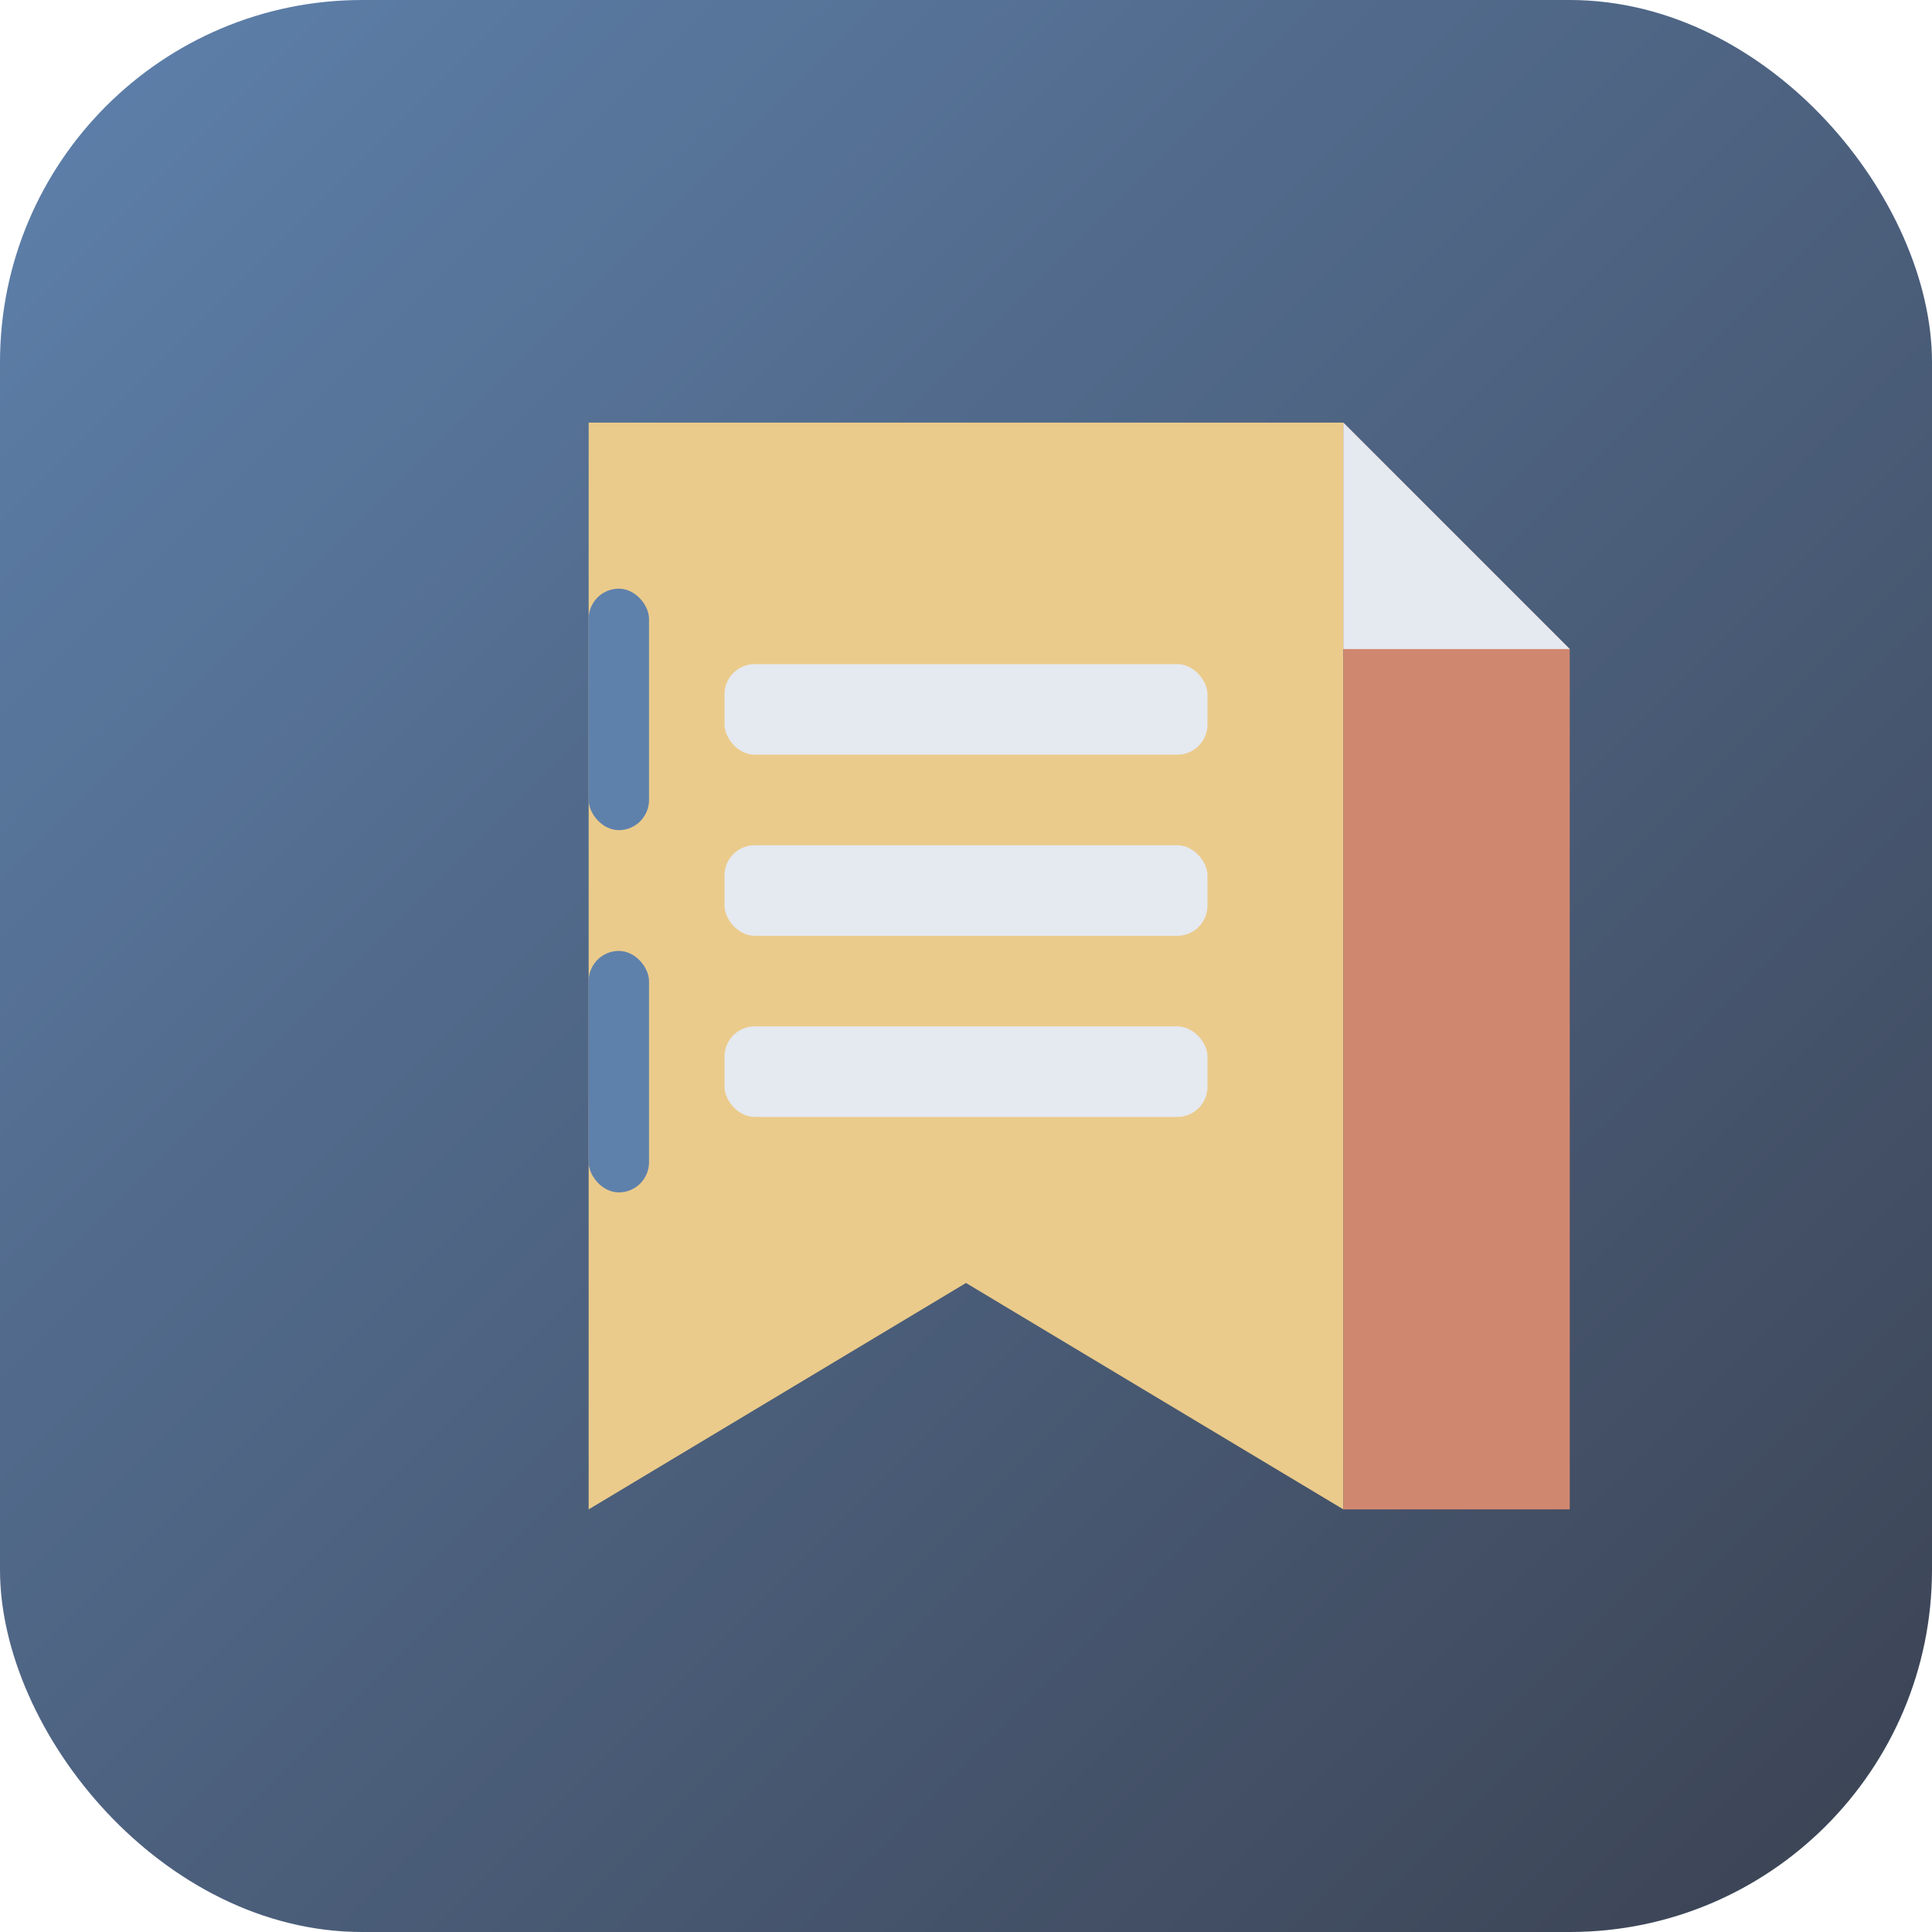 <?xml version="1.0" encoding="UTF-8"?>
<svg width="128" height="128" viewBox="0 0 128 128" fill="none" xmlns="http://www.w3.org/2000/svg">
  <!-- 渐变背景 -->
  <defs>
    <linearGradient id="bgGradient" x1="0" y1="0" x2="128" y2="128" gradientUnits="userSpaceOnUse">
      <stop offset="0" stop-color="#5E81AC" />
      <stop offset="1" stop-color="#3B4252" />
    </linearGradient>
  </defs>
  
  <!-- 背景方形 - 圆角 -->
  <rect width="128" height="128" rx="24" fill="url(#bgGradient)" />
  
  <!-- 扁平化书签 - 金色 -->
  <path d="M39 28H89V100L64 85L39 100V28Z" fill="#EBCB8B" />
  
  <!-- 折叠效果 -->
  <path d="M89 28L104 43V100L89 100V28Z" fill="#D08770" />
  <path d="M89 28L104 43H89V28Z" fill="#E5E9F0" />
  
  <!-- 文件夹指示器 -->
  <rect x="48" y="44" width="32" height="6" rx="2" fill="#E5E9F0" />
  <rect x="48" y="56" width="32" height="6" rx="2" fill="#E5E9F0" />
  <rect x="48" y="68" width="32" height="6" rx="2" fill="#E5E9F0" />
  
  <!-- 小标签/分隔符 -->
  <rect x="39" y="39" width="4" height="16" rx="2" fill="#5E81AC" />
  <rect x="39" y="63" width="4" height="16" rx="2" fill="#5E81AC" />
</svg> 